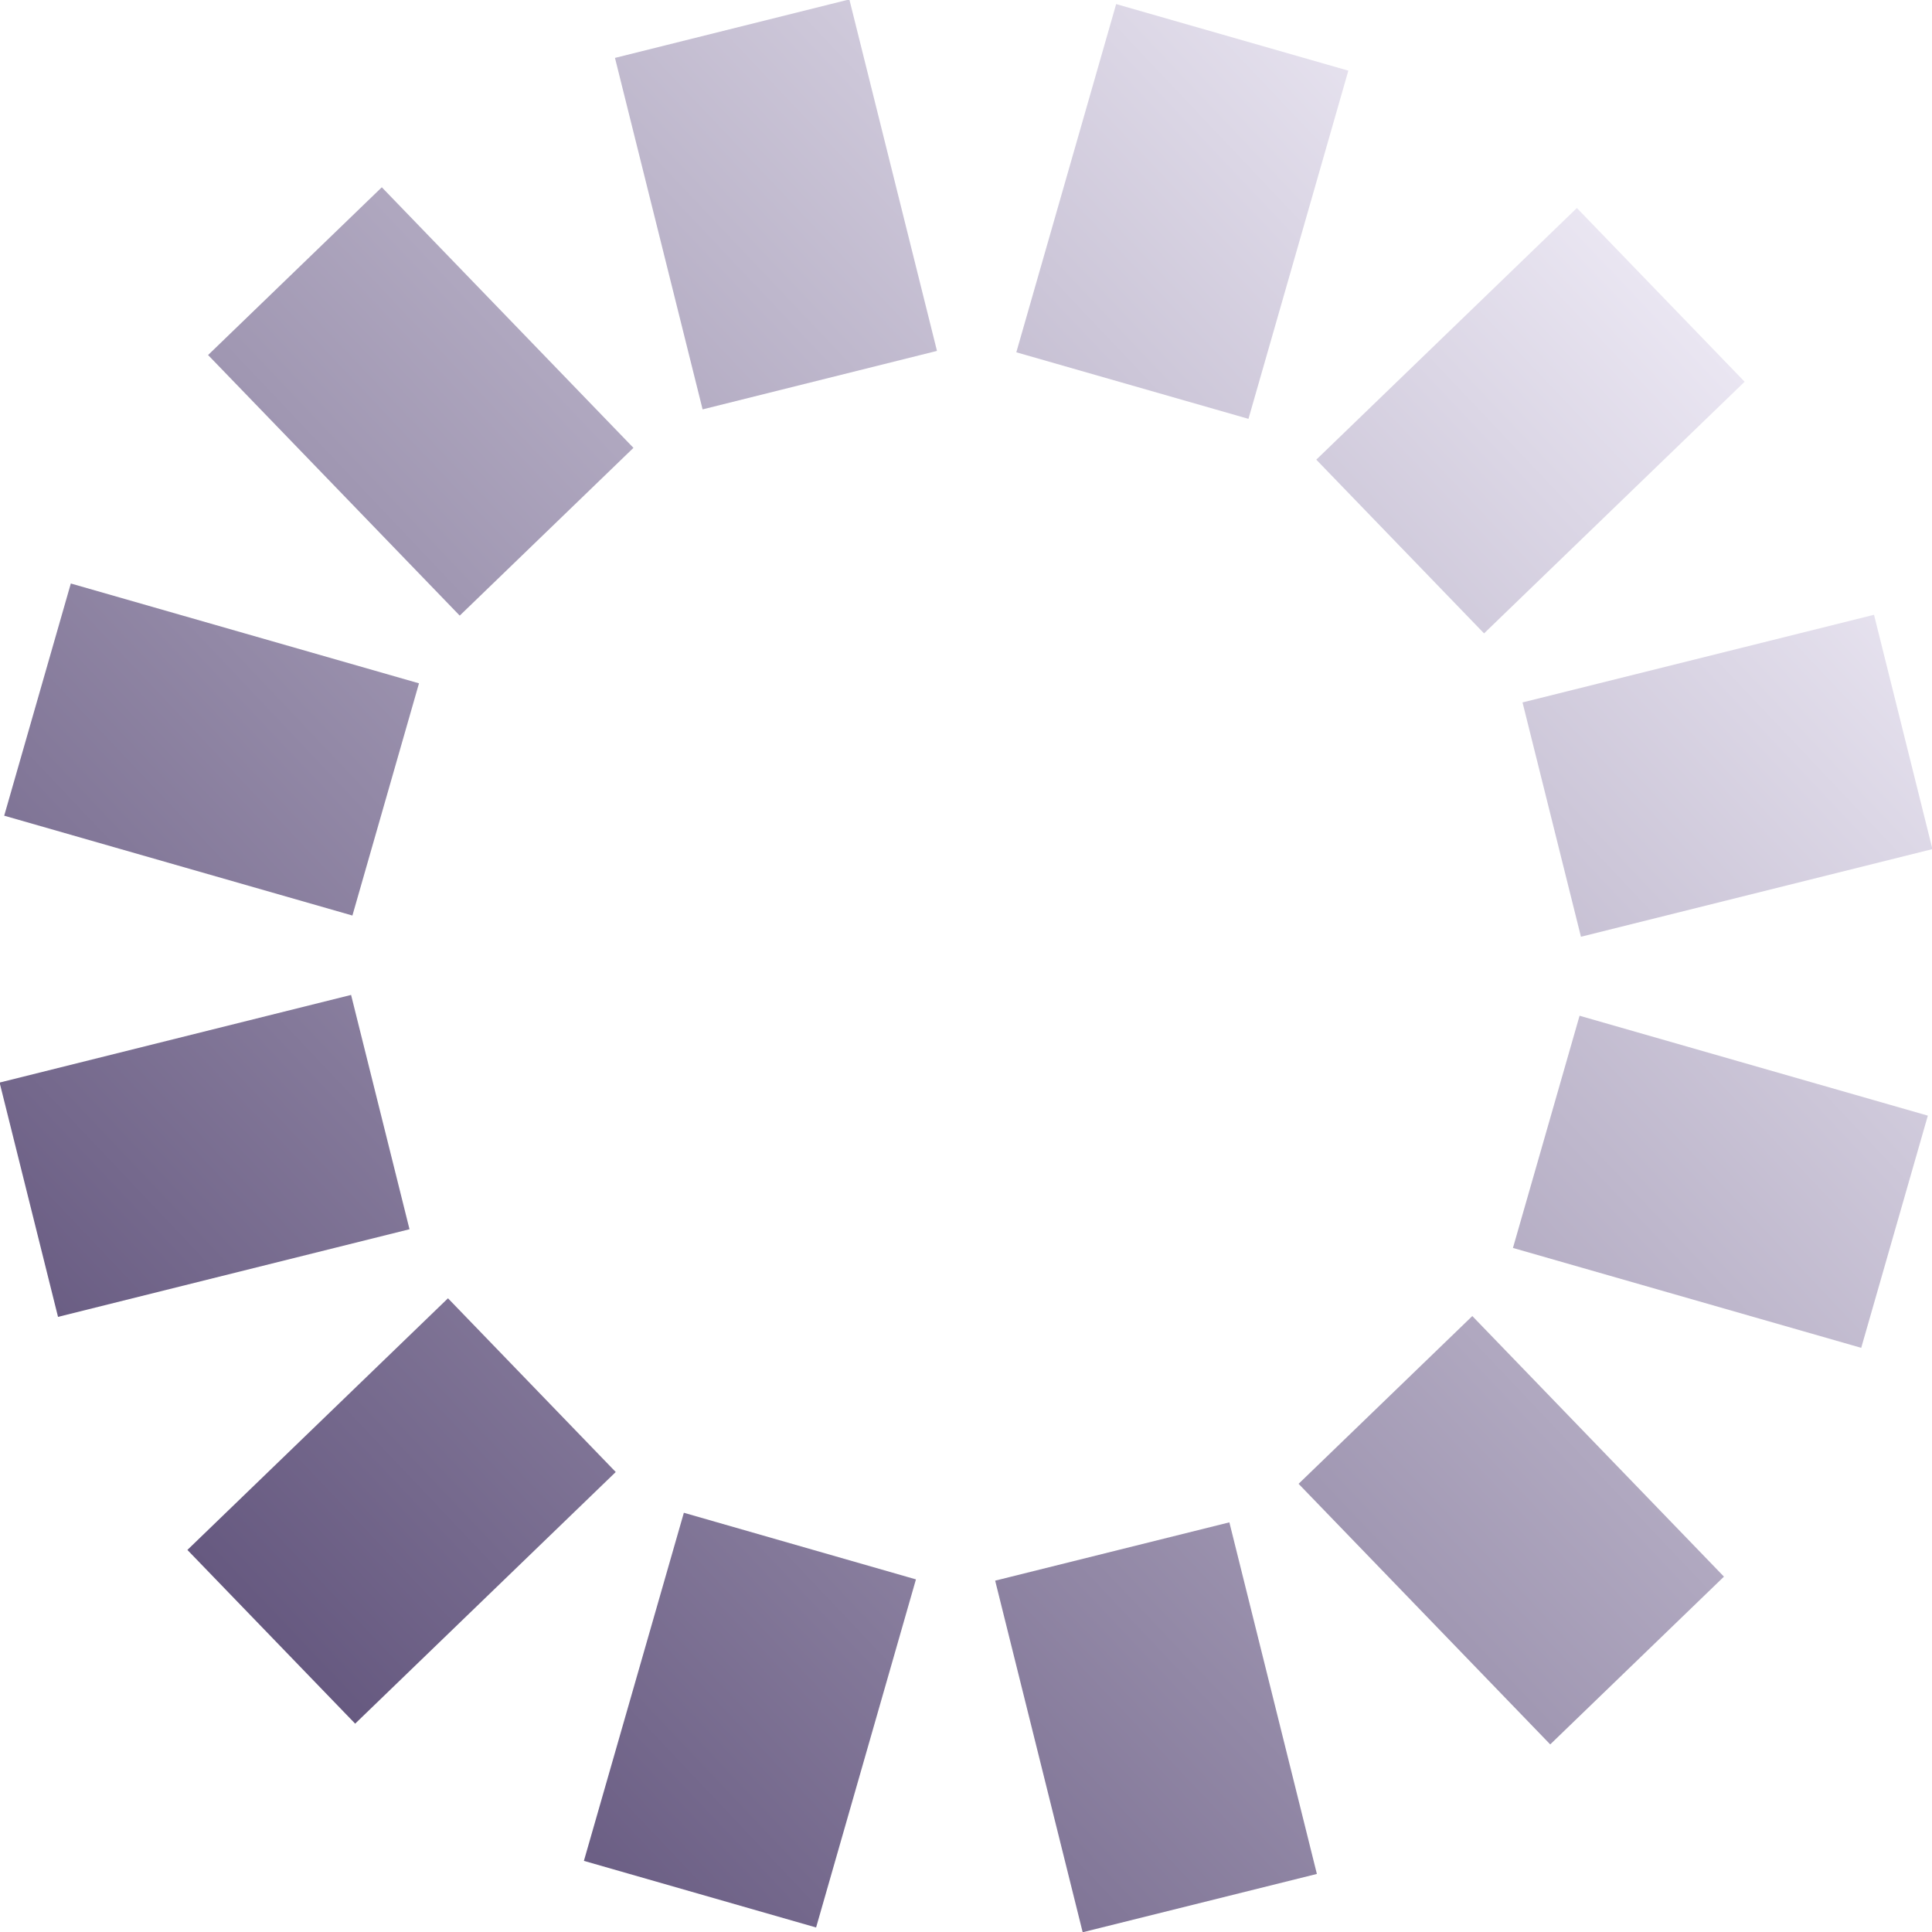 <svg width="24" height="24" xmlns="http://www.w3.org/2000/svg"><defs><linearGradient x1="50%" y1="0%" x2="50%" y2="100%" id="a"><stop stop-color="#EAE6F2" offset="0%"/><stop stop-color="#665980" offset="100%"/></linearGradient></defs><path d="M15.5 5h3v4.5h-3V5zm-3.2.856l2.25 3.898-2.598 1.5-2.25-3.897 2.598-1.5zM7.358 9.701l3.897 2.25-1.5 2.599-3.897-2.25 1.5-2.599zM5.002 15.5h4.5v3h-4.5v-3zm4.754 3.949l1.5 2.598-3.897 2.25-1.5-2.599 3.897-2.25zm2.198 3.295l2.598 1.5-2.25 3.897-2.598-1.5 2.25-3.897zm3.547 1.752h3v4.5h-3v-4.5zm6.55-1.756l2.249 3.896-2.599 1.5-2.248-3.897 2.598-1.499zm2.195-3.293l3.897 2.252-1.5 2.596-3.897-2.252 1.5-2.596zm.253-3.951h4.5v3h-4.5v-3zm2.14-5.8l1.5 2.599-3.898 2.25-1.5-2.599 3.898-2.25zm-4.94-3.841l2.598 1.5-2.25 3.897-2.598-1.5 2.25-3.897z" transform="rotate(46 20.39 8.608)" fill="url(#a)" fill-rule="evenodd"/></svg>